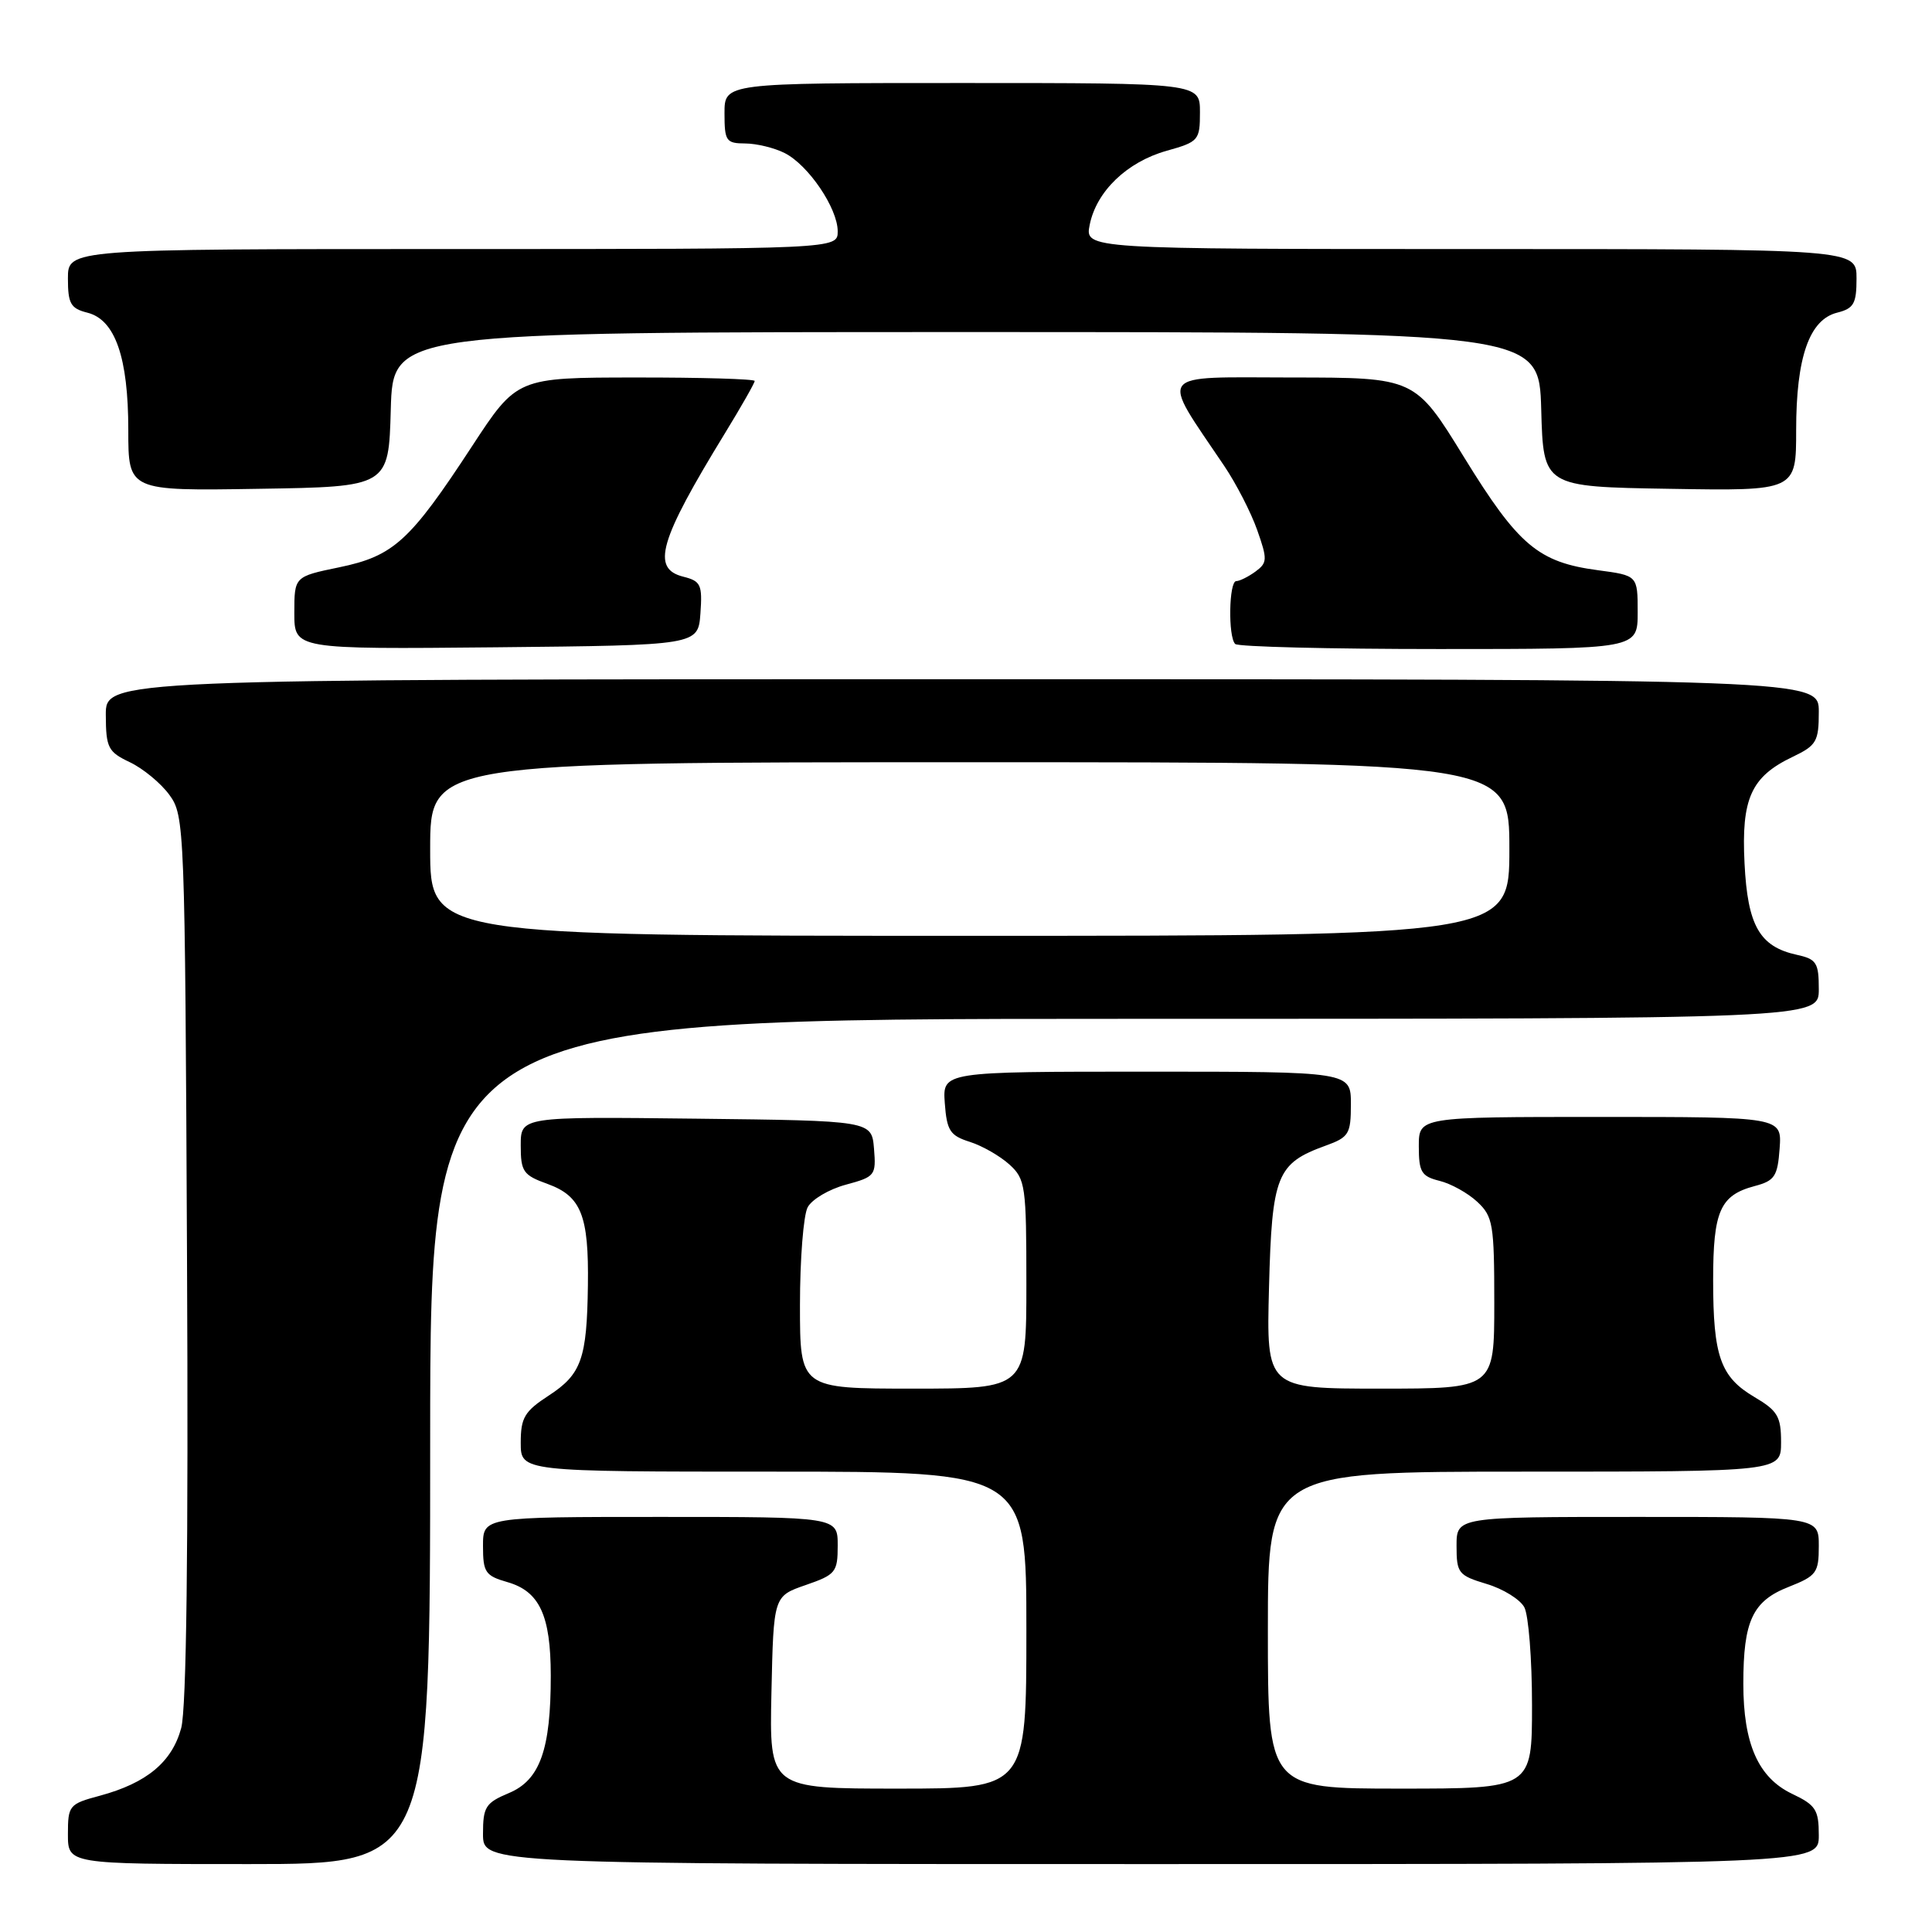 <?xml version="1.0" encoding="UTF-8" standalone="no"?>
<!DOCTYPE svg PUBLIC "-//W3C//DTD SVG 1.1//EN" "http://www.w3.org/Graphics/SVG/1.1/DTD/svg11.dtd" >
<svg xmlns="http://www.w3.org/2000/svg" xmlns:xlink="http://www.w3.org/1999/xlink" version="1.1" viewBox="0 0 256 256">
 <g >
 <path fill="currentColor"
d=" M 57.00 191.00 C 57.00 135.00 57.00 135.00 149.00 135.00 C 241.00 135.00 241.00 135.00 241.00 131.08 C 241.00 127.57 240.70 127.09 238.10 126.52 C 233.16 125.44 231.57 122.67 231.16 114.40 C 230.72 105.80 232.03 102.91 237.55 100.28 C 240.70 98.77 241.00 98.25 241.00 94.31 C 241.00 90.00 241.00 90.00 127.50 90.00 C 14.00 90.00 14.00 90.00 14.02 94.75 C 14.04 99.09 14.32 99.63 17.21 101.00 C 18.95 101.83 21.31 103.77 22.44 105.32 C 24.46 108.09 24.51 109.37 24.78 166.60 C 24.97 205.37 24.71 226.38 24.01 228.98 C 22.79 233.48 19.45 236.26 13.24 237.94 C 9.16 239.03 9.00 239.23 9.00 243.04 C 9.00 247.00 9.00 247.00 33.00 247.00 C 57.00 247.00 57.00 247.00 57.00 191.00 Z  M 241.00 243.19 C 241.00 239.80 240.60 239.18 237.44 237.68 C 232.98 235.54 231.00 231.07 231.00 223.10 C 231.00 214.76 232.23 212.14 237.01 210.27 C 240.70 208.81 241.00 208.41 241.00 204.85 C 241.00 201.00 241.00 201.00 217.00 201.00 C 193.00 201.00 193.00 201.00 193.00 204.84 C 193.00 208.45 193.24 208.75 196.98 209.88 C 199.17 210.53 201.42 211.93 201.98 212.97 C 202.54 214.01 203.00 219.85 203.00 225.93 C 203.00 237.00 203.00 237.00 185.50 237.00 C 168.00 237.00 168.00 237.00 168.00 216.00 C 168.00 195.00 168.00 195.00 202.00 195.00 C 236.00 195.00 236.00 195.00 236.00 191.10 C 236.00 187.70 235.55 186.93 232.48 185.12 C 227.97 182.46 227.00 179.73 227.00 169.63 C 227.00 160.46 227.92 158.38 232.50 157.16 C 235.15 156.46 235.54 155.88 235.81 152.18 C 236.11 148.00 236.11 148.00 212.06 148.00 C 188.00 148.00 188.00 148.00 188.00 151.89 C 188.00 155.30 188.34 155.87 190.75 156.47 C 192.26 156.84 194.51 158.09 195.75 159.25 C 197.83 161.19 198.00 162.22 198.00 172.67 C 198.00 184.00 198.00 184.00 182.90 184.00 C 167.80 184.00 167.80 184.00 168.15 170.60 C 168.54 155.71 169.16 154.16 175.64 151.81 C 178.74 150.69 179.00 150.27 179.00 146.30 C 179.00 142.00 179.00 142.00 151.94 142.00 C 124.89 142.00 124.89 142.00 125.19 146.17 C 125.46 149.82 125.88 150.47 128.50 151.30 C 130.15 151.82 132.51 153.18 133.75 154.30 C 135.88 156.24 136.00 157.11 136.00 170.17 C 136.00 184.00 136.00 184.00 121.00 184.00 C 106.00 184.00 106.00 184.00 106.00 172.93 C 106.00 166.85 106.46 161.01 107.02 159.97 C 107.58 158.92 109.85 157.58 112.07 156.98 C 115.96 155.93 116.10 155.75 115.81 152.20 C 115.50 148.50 115.50 148.50 92.25 148.23 C 69.00 147.96 69.00 147.96 69.00 151.78 C 69.00 155.25 69.33 155.72 72.56 156.88 C 77.01 158.50 78.03 161.05 77.90 170.32 C 77.77 180.06 77.04 182.10 72.71 184.92 C 69.50 187.01 69.00 187.85 69.00 191.17 C 69.00 195.00 69.00 195.00 102.50 195.00 C 136.00 195.00 136.00 195.00 136.00 216.00 C 136.00 237.00 136.00 237.00 118.97 237.00 C 101.94 237.00 101.94 237.00 102.22 224.25 C 102.50 211.50 102.50 211.50 106.75 210.03 C 110.74 208.65 111.00 208.33 111.00 204.78 C 111.00 201.00 111.00 201.00 87.50 201.00 C 64.00 201.00 64.00 201.00 64.00 204.86 C 64.00 208.34 64.31 208.80 67.24 209.64 C 71.49 210.86 72.97 214.04 72.98 222.00 C 72.99 231.83 71.55 235.87 67.43 237.59 C 64.34 238.89 64.00 239.42 64.00 243.01 C 64.00 247.00 64.00 247.00 152.50 247.00 C 241.00 247.00 241.00 247.00 241.00 243.19 Z  M 92.81 81.28 C 93.08 77.48 92.86 77.00 90.56 76.42 C 86.26 75.35 87.32 71.68 96.07 57.39 C 98.23 53.86 100.00 50.75 100.00 50.48 C 100.00 50.22 92.91 50.01 84.25 50.02 C 68.50 50.03 68.50 50.03 62.52 59.17 C 54.31 71.72 52.15 73.68 44.95 75.17 C 39.00 76.40 39.00 76.40 39.00 81.22 C 39.00 86.03 39.00 86.03 65.75 85.77 C 92.50 85.50 92.50 85.50 92.81 81.28 Z  M 217.00 81.13 C 217.00 76.26 217.00 76.26 211.76 75.56 C 203.83 74.51 201.19 72.28 193.99 60.58 C 187.50 50.03 187.50 50.03 171.17 50.02 C 152.94 50.00 153.67 49.05 162.22 61.74 C 163.79 64.07 165.76 67.89 166.58 70.22 C 167.96 74.13 167.94 74.57 166.35 75.74 C 165.40 76.43 164.25 77.00 163.81 77.00 C 162.84 77.00 162.71 84.38 163.67 85.33 C 164.03 85.70 176.18 86.00 190.67 86.00 C 217.00 86.00 217.00 86.00 217.00 81.13 Z  M 51.78 54.25 C 52.07 44.00 52.07 44.00 128.00 44.00 C 203.93 44.00 203.93 44.00 204.22 54.25 C 204.50 64.50 204.50 64.50 221.25 64.77 C 238.00 65.05 238.00 65.05 238.00 56.99 C 238.00 47.35 239.74 42.35 243.43 41.43 C 245.64 40.87 246.00 40.24 246.00 36.89 C 246.00 33.00 246.00 33.00 194.88 33.00 C 143.75 33.00 143.75 33.00 144.39 29.79 C 145.28 25.35 149.34 21.45 154.59 19.98 C 158.83 18.79 159.00 18.59 159.00 14.87 C 159.00 11.00 159.00 11.00 127.50 11.00 C 96.00 11.00 96.00 11.00 96.00 15.00 C 96.00 18.69 96.21 19.00 98.75 19.01 C 100.26 19.02 102.61 19.59 103.97 20.28 C 107.12 21.87 111.00 27.60 111.00 30.65 C 111.00 33.00 111.00 33.00 60.00 33.00 C 9.00 33.00 9.00 33.00 9.00 36.89 C 9.00 40.24 9.36 40.87 11.57 41.43 C 15.26 42.35 17.00 47.35 17.00 56.99 C 17.00 65.05 17.00 65.05 34.25 64.77 C 51.50 64.50 51.50 64.50 51.78 54.25 Z  M 57.00 112.50 C 57.00 101.00 57.00 101.00 128.50 101.00 C 200.00 101.00 200.00 101.00 200.00 112.50 C 200.00 124.00 200.00 124.00 128.50 124.00 C 57.00 124.00 57.00 124.00 57.00 112.50 Z "/>
</g>
</svg>